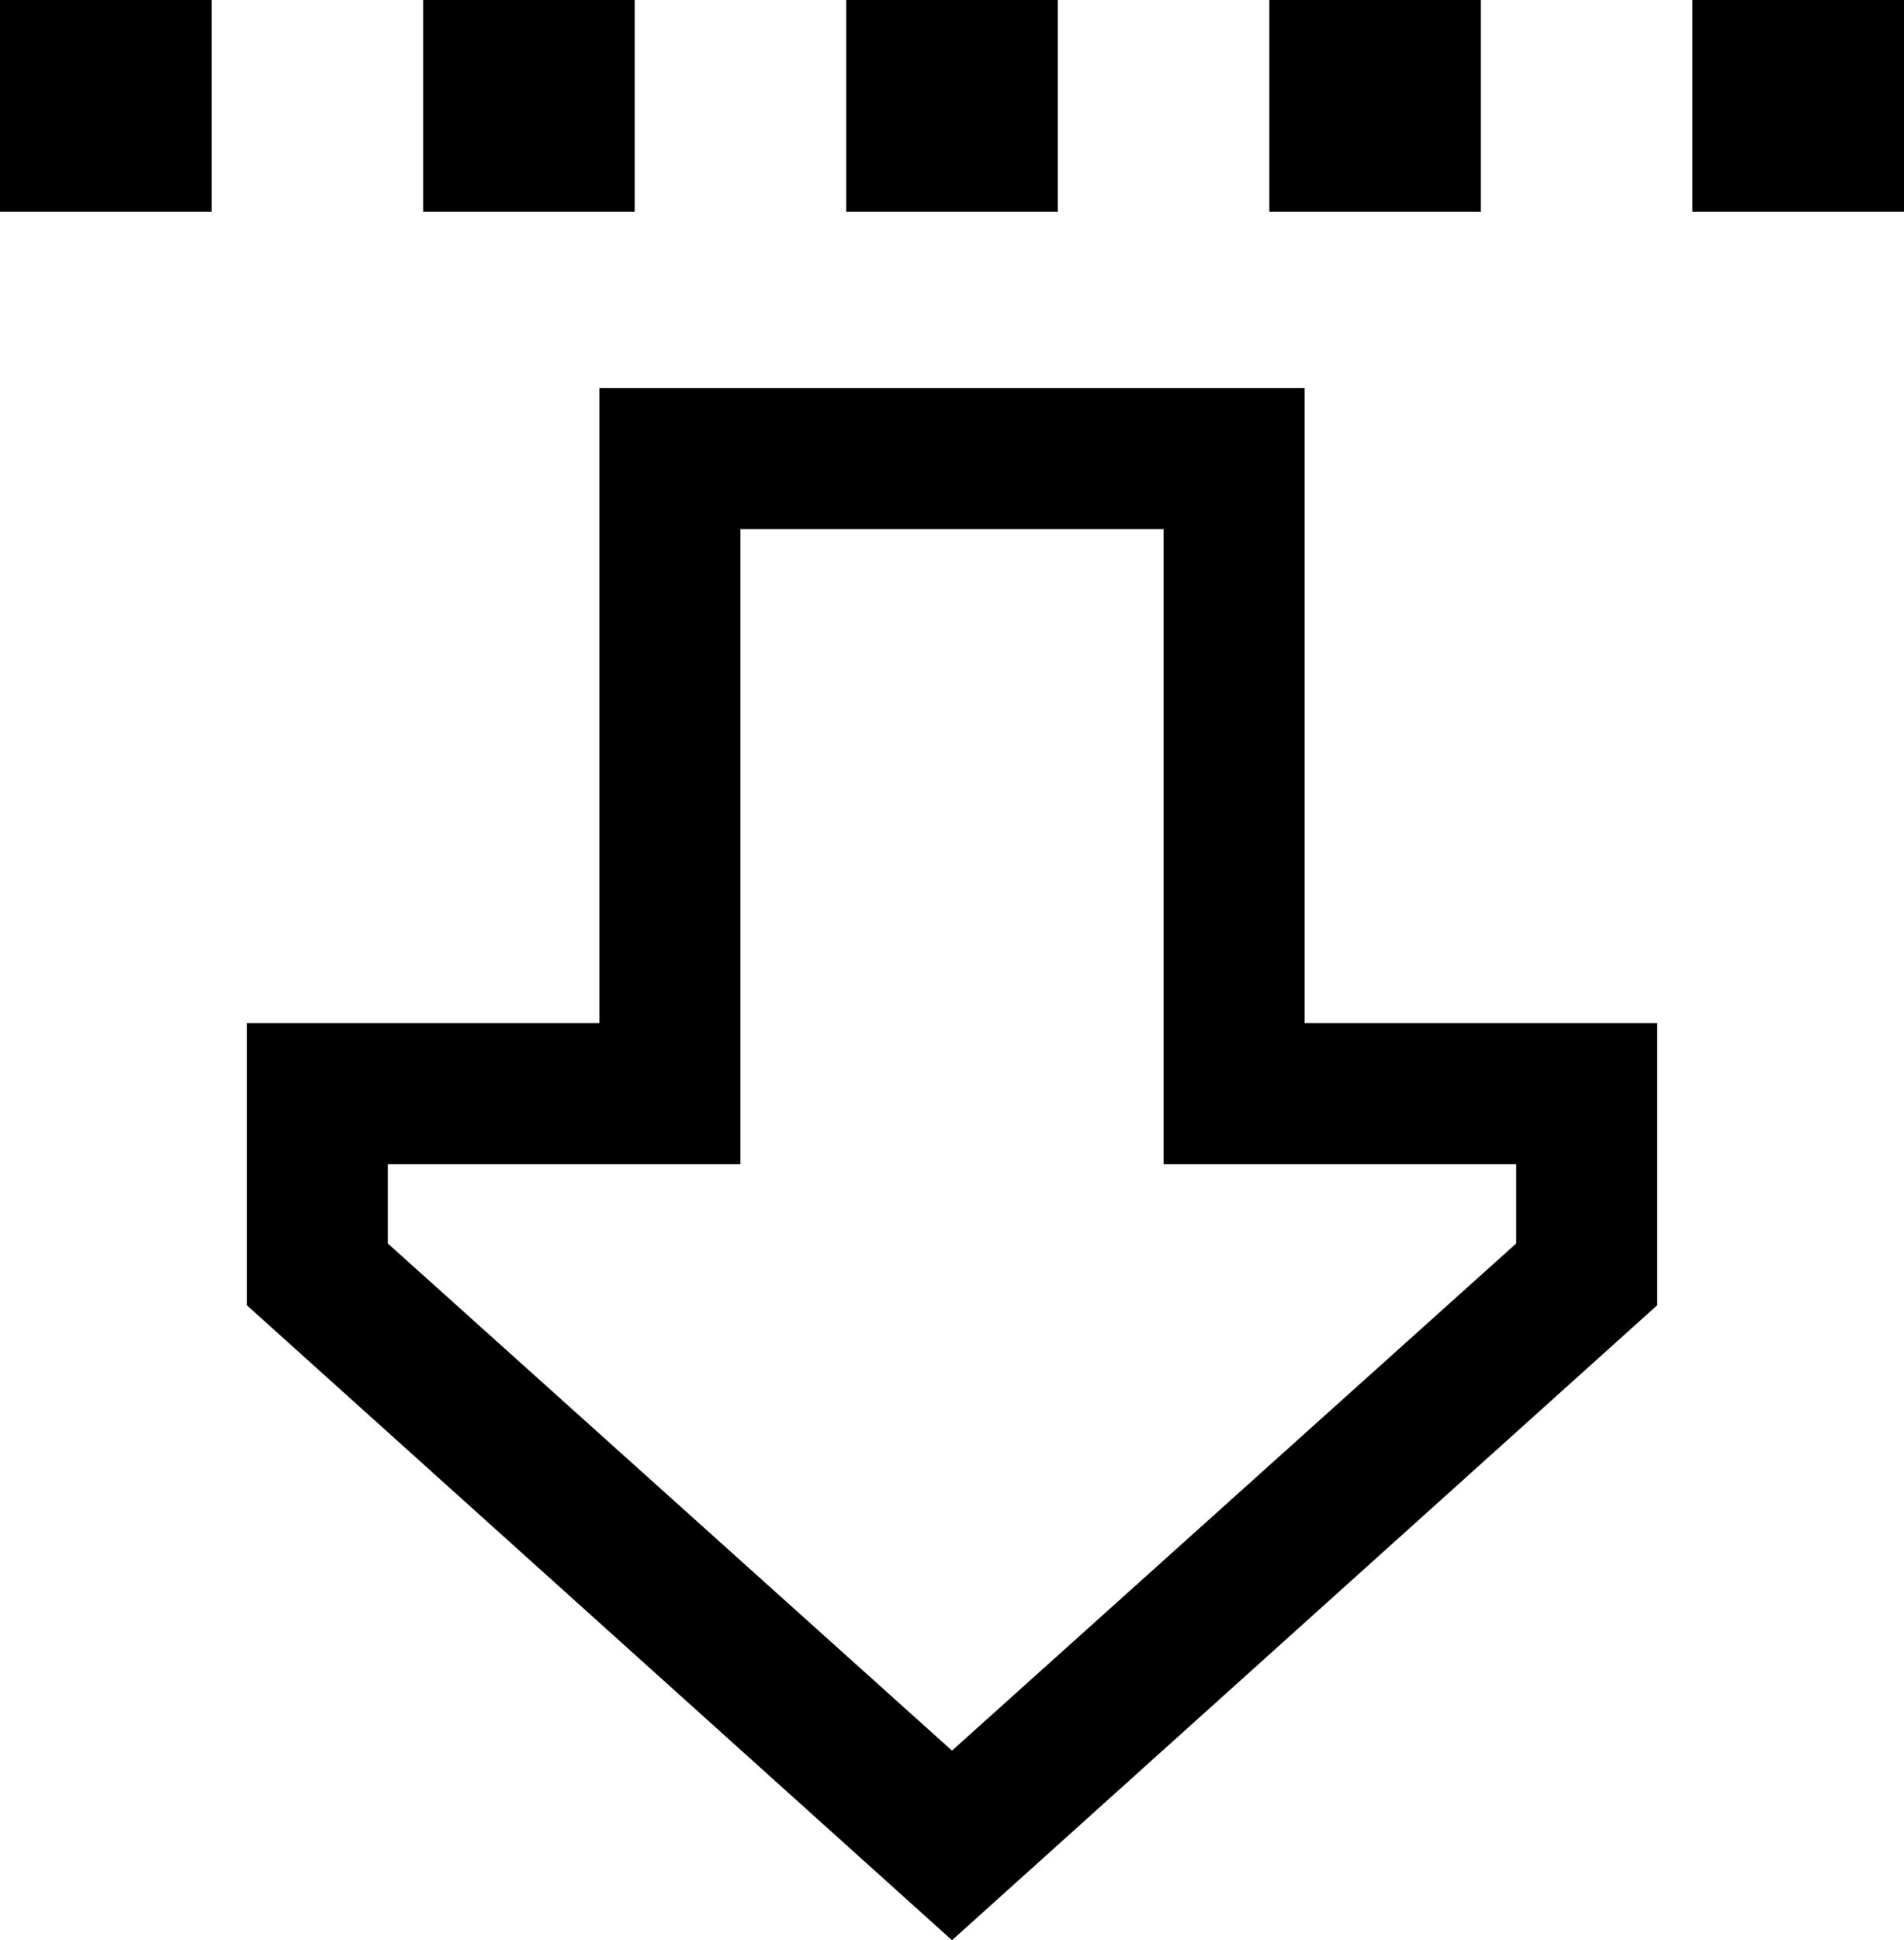 <svg xmlns="http://www.w3.org/2000/svg" viewBox="0 0 432 440">
    <path d="M 48 0 L 0 0 L 0 48 L 48 48 L 48 0 L 48 0 Z M 144 0 L 96 0 L 96 48 L 144 48 L 144 0 L 144 0 Z M 192 0 L 192 48 L 240 48 L 240 0 L 192 0 L 192 0 Z M 336 0 L 288 0 L 288 48 L 336 48 L 336 0 L 336 0 Z M 384 0 L 384 48 L 432 48 L 432 0 L 384 0 L 384 0 Z M 264 232 L 264 264 L 296 264 L 344 264 L 344 282 L 216 397 L 88 282 L 88 264 L 136 264 L 168 264 L 168 232 L 168 120 L 264 120 L 264 232 L 264 232 Z M 376 232 L 344 232 L 328 232 L 296 232 L 296 200 L 296 120 L 296 88 L 264 88 L 168 88 L 136 88 L 136 120 L 136 200 L 136 232 L 104 232 L 88 232 L 56 232 L 56 264 L 56 296 L 216 440 L 376 296 L 376 264 L 376 232 L 376 232 Z"/>
</svg>
